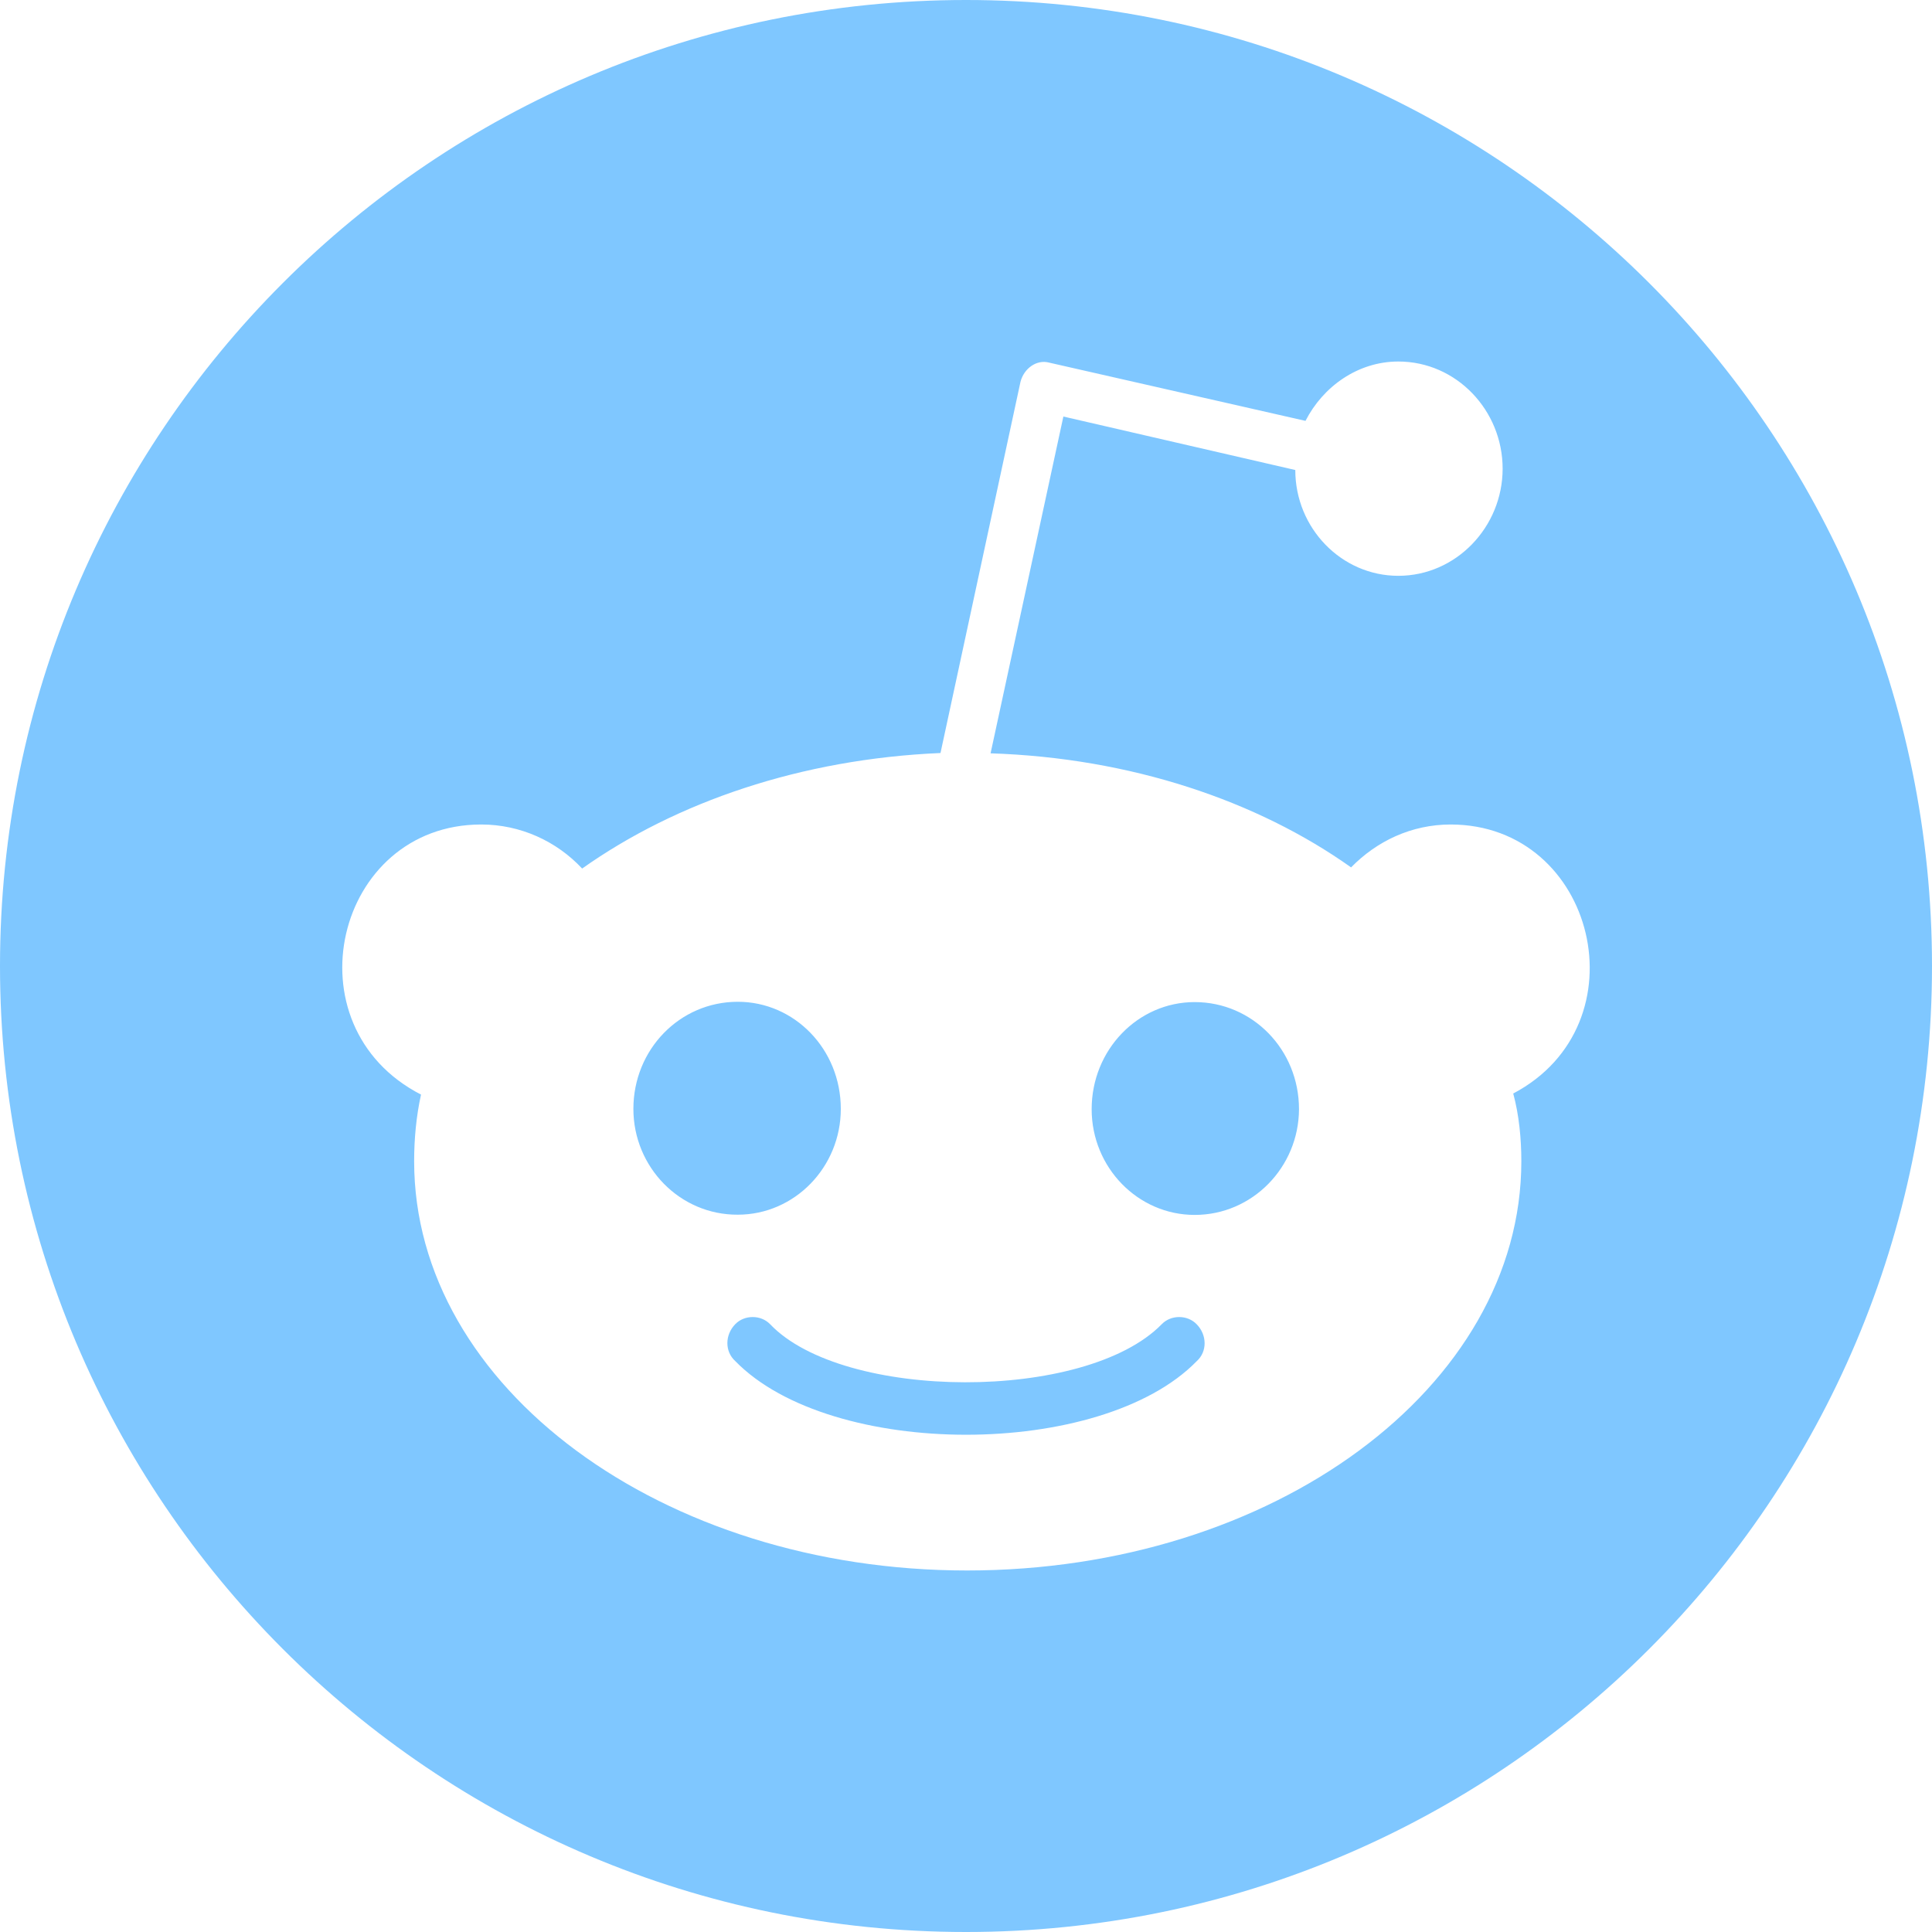 <svg width="25" height="25" viewBox="0 0 25 25" fill="none" xmlns="http://www.w3.org/2000/svg">
<g clip-path="url(#clip0_2579_10883)">
<path fill-rule="evenodd" clip-rule="evenodd" d="M12.5 25C19.404 25 25 19.404 25 12.5C25 5.596 19.404 0 12.5 0C5.596 0 0 5.596 0 12.5C0 19.404 5.596 25 12.5 25ZM17.483 11.224C17.813 10.886 18.262 10.669 18.772 10.669C20.653 10.671 21.278 13.256 19.581 14.15C19.656 14.426 19.686 14.733 19.686 15.027C19.686 17.952 16.474 20.322 12.514 20.322C8.571 20.322 5.359 17.952 5.359 15.027C5.359 14.733 5.387 14.44 5.448 14.164C3.716 13.274 4.335 10.669 6.227 10.669C6.736 10.669 7.203 10.886 7.533 11.239C8.751 10.376 10.37 9.821 12.17 9.744L13.205 4.941C13.249 4.769 13.413 4.647 13.579 4.693L16.893 5.446C17.119 5.003 17.57 4.678 18.094 4.678C18.846 4.678 19.444 5.31 19.444 6.065C19.444 6.819 18.842 7.451 18.094 7.451C17.359 7.451 16.761 6.835 16.761 6.082L13.76 5.39L12.818 9.748C14.632 9.807 16.269 10.362 17.483 11.224ZM9.547 12.963C8.795 12.963 8.196 13.581 8.196 14.349C8.196 15.103 8.798 15.722 9.547 15.718C10.282 15.718 10.88 15.103 10.88 14.349C10.88 13.577 10.281 12.963 9.547 12.963ZM9.515 17.613C10.754 18.883 14.248 18.883 15.486 17.613C15.622 17.491 15.622 17.274 15.483 17.134C15.364 17.012 15.153 17.012 15.034 17.134C14.047 18.146 10.91 18.129 9.964 17.134C9.845 17.012 9.634 17.012 9.515 17.134C9.378 17.274 9.378 17.49 9.515 17.613ZM14.126 14.353C14.126 15.107 14.724 15.721 15.459 15.721C16.207 15.721 16.806 15.103 16.809 14.353C16.809 13.581 16.207 12.967 15.459 12.967C14.724 12.967 14.126 13.585 14.126 14.353Z" fill="#7FC7FF"/>
</g>
<defs>
<clipPath id="clip0_2579_10883">
<rect width="25" height="25" fill="white"/>
</clipPath>
</defs>
</svg>
